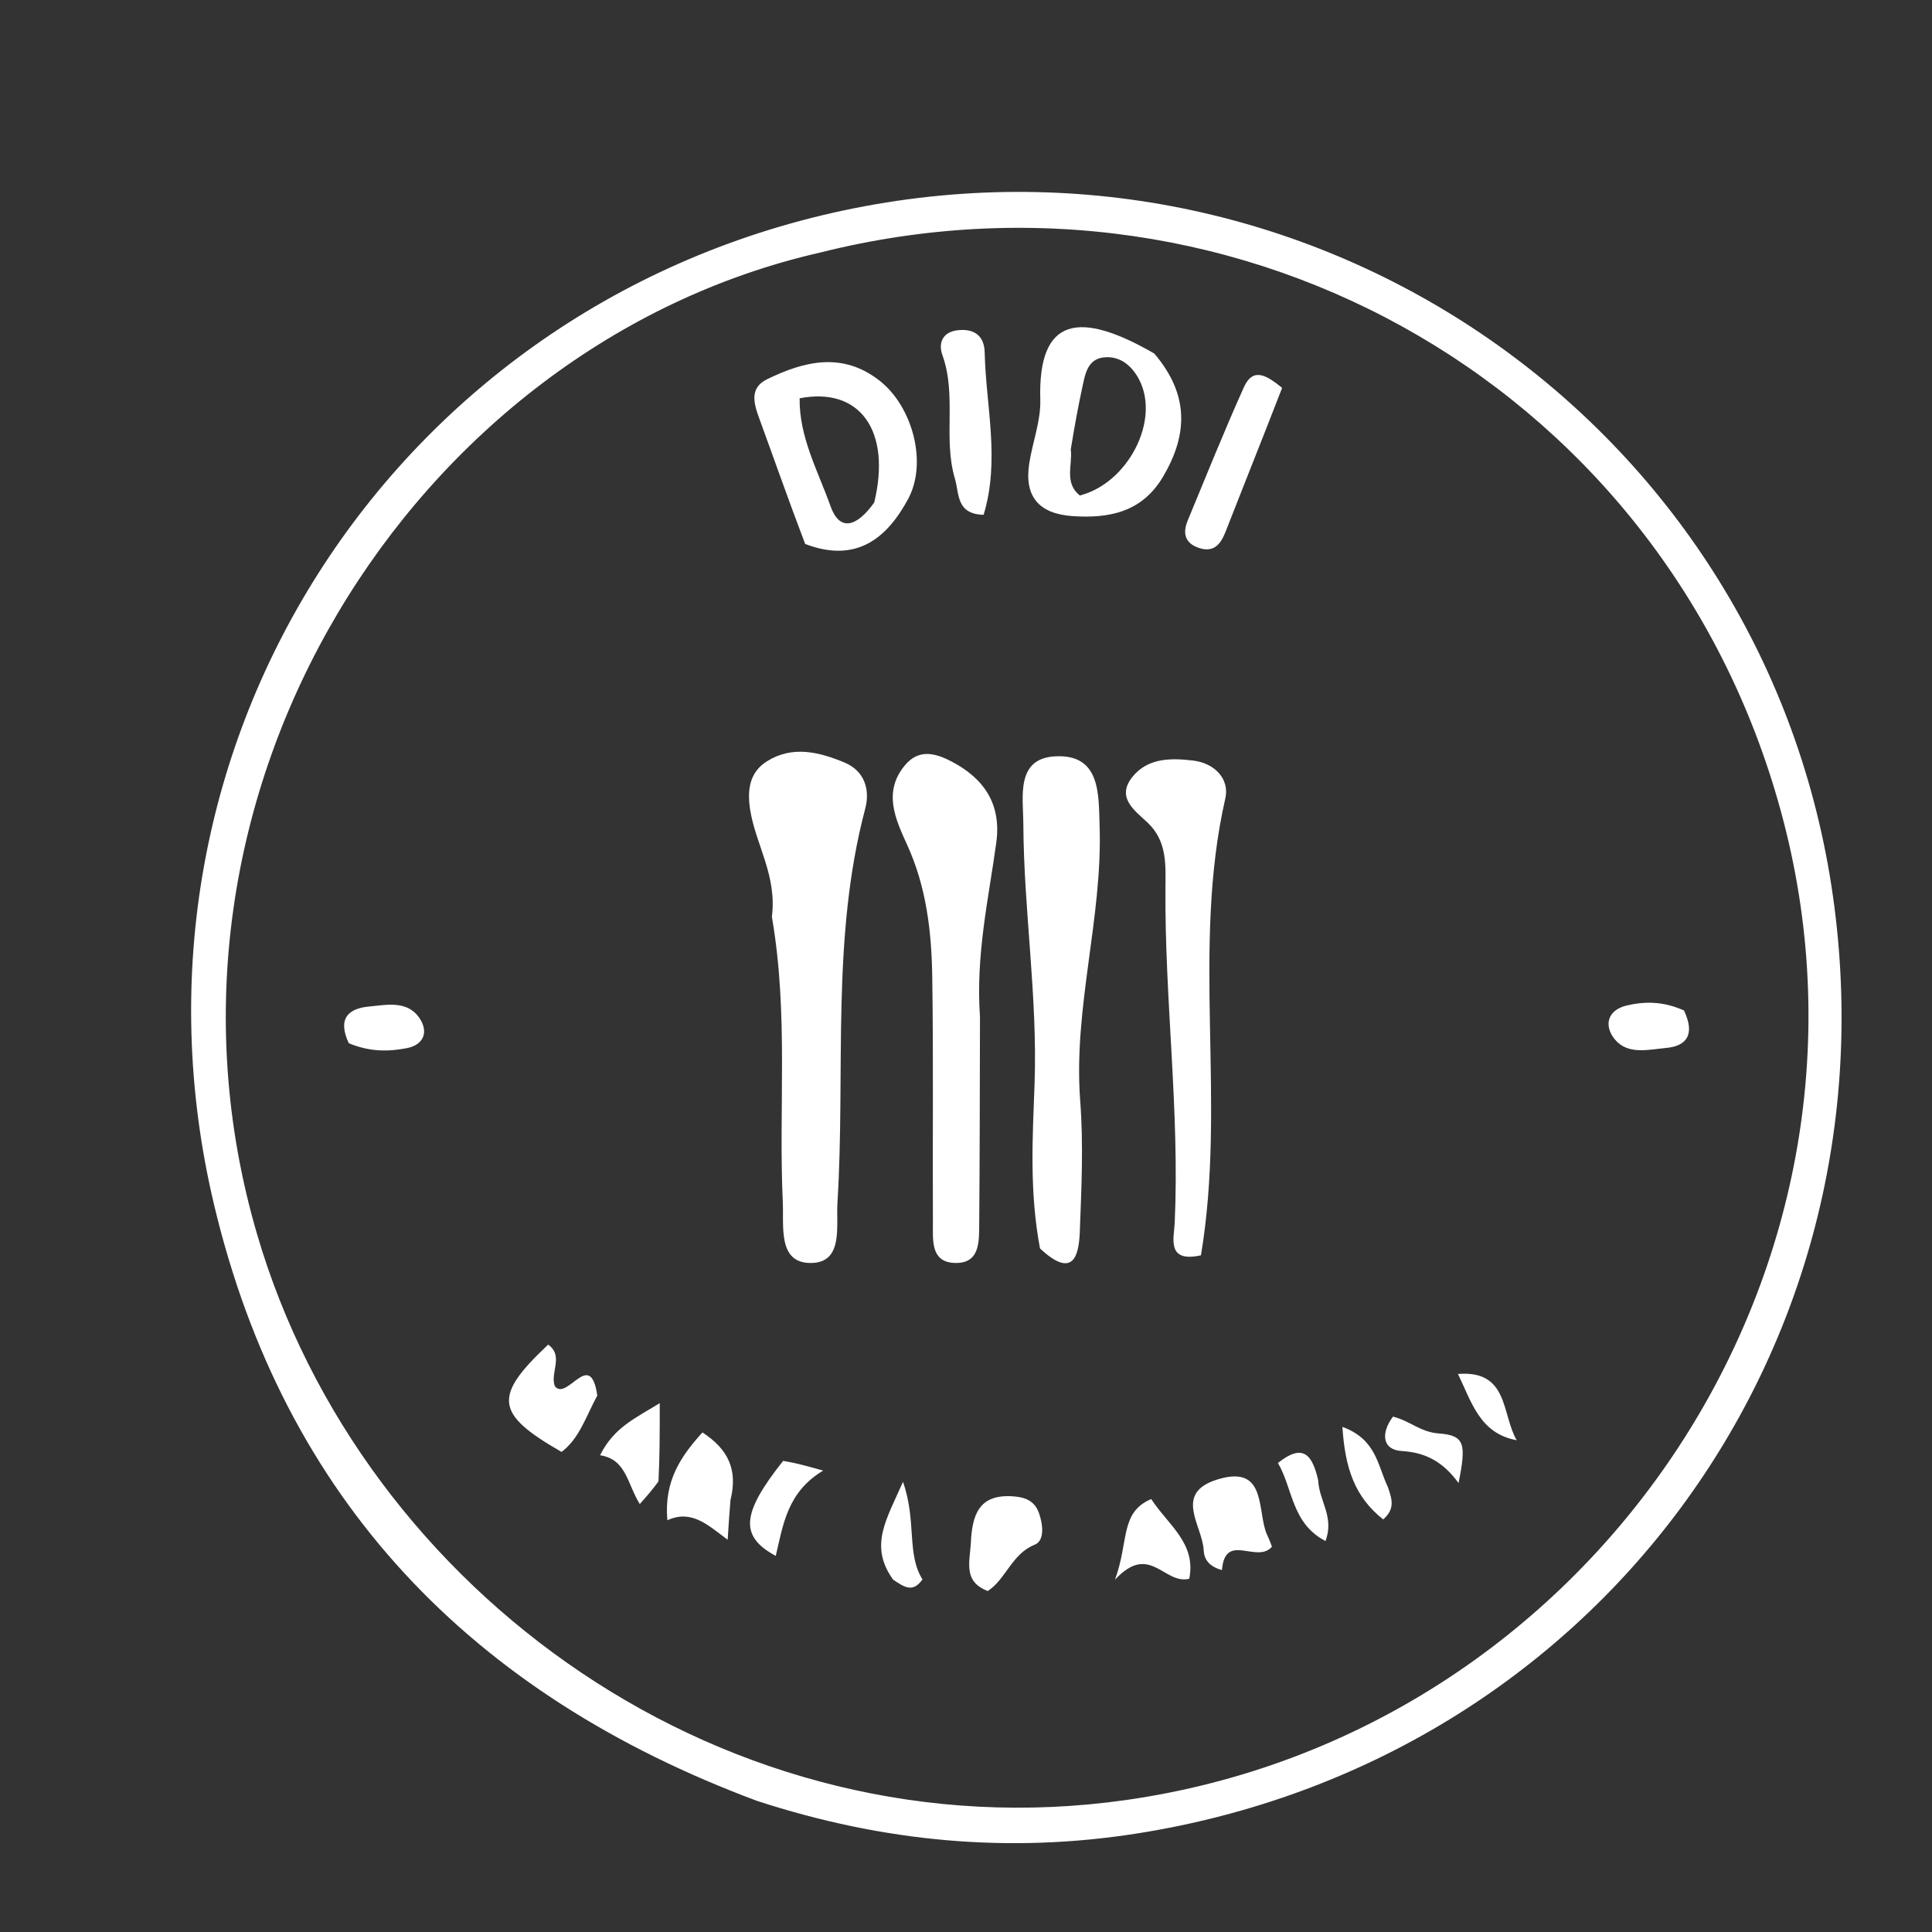 <svg version="1.1" id="Layer_1" xmlns="http://www.w3.org/2000/svg" xmlns:xlink="http://www.w3.org/1999/xlink" x="0px" y="0px"
	 width="100%" viewBox="0 0 192 192" enable-background="new 0 0 192 192" xml:space="preserve">
<rect x="0" y="0" width="192" height="192" fill="#333333" stroke="none"/>
<path fill="#ffffff" opacity="1" stroke="none" 
	d="
M75.244,178.974 
	C46.804,168.385 28.239,149.024 21.273,119.722 
	C10.361,73.815 39.727,29.125 85.923,20.496 
	C131.795,11.927 175.639,42.917 182.164,89.114 
	C188.529,134.173 158.466,175.014 113.059,182.199 
	C100.347,184.211 87.855,183.083 75.244,178.974 
M81.48,25.105 
	C41.114,34.308 12.731,78.922 25.551,122.668 
	C36.008,158.353 72.37,184.49 111.869,178.889 
	C157.957,172.353 188.977,126.641 177.227,81.542 
	C166.1,38.836 123.476,14.535 81.48,25.105 
z"/>
<path fill="#ffffff" opacity="1" stroke="none" 
	d="
M76.709,91.112 
	C77.236,87.014 75.097,83.925 74.554,80.497 
	C74.247,78.558 74.449,76.754 76.243,75.641 
	C78.775,74.07 81.4,74.735 83.904,75.769 
	C85.936,76.607 86.48,78.494 85.985,80.363 
	C82.57,93.253 84.032,106.465 83.225,119.524 
	C83.081,121.865 83.858,125.559 80.499,125.514 
	C77.29,125.471 77.905,121.846 77.793,119.448 
	C77.36,110.154 78.383,100.805 76.709,91.112 
z"/>
<path fill="#ffffff" opacity="1" stroke="none" 
	d="
M97.39,101.069 
	C97.37,108.225 97.369,114.891 97.314,121.557 
	C97.299,123.382 97.42,125.665 94.762,125.504 
	C92.492,125.366 92.719,123.218 92.711,121.596 
	C92.67,113.43 92.77,105.262 92.646,97.098 
	C92.578,92.618 92.079,88.198 90.167,83.995 
	C89.021,81.474 87.688,78.701 89.96,76.019 
	C91.296,74.441 92.89,74.815 94.489,75.639 
	C97.789,77.338 99.532,79.9 99.011,83.728 
	C98.249,89.323 96.954,94.868 97.39,101.069 
z"/>
<path fill="#ffffff" opacity="1" stroke="none" 
	d="
M103.354,124.069 
	C102.287,118.393 102.621,113.044 102.812,107.746 
	C103.125,99.072 101.741,90.505 101.698,81.87 
	C101.684,79.169 100.922,75.35 104.904,75.162 
	C109.393,74.95 109.174,78.942 109.278,82.1 
	C109.58,91.266 106.643,100.197 107.351,109.424 
	C107.681,113.726 107.474,118.081 107.31,122.404 
	C107.217,124.867 106.614,127.115 103.354,124.069 
z"/>
<path fill="#ffffff" opacity="1" stroke="none" 
	d="
M119.349,124.75 
	C115.888,125.524 116.674,123.016 116.741,121.534 
	C117.242,110.402 115.735,99.331 115.821,88.215 
	C115.838,85.908 115.993,83.578 114.023,81.728 
	C112.764,80.546 110.864,79.241 112.576,77.162 
	C114.12,75.285 116.426,75.333 118.573,75.584 
	C120.666,75.829 122.218,77.385 121.772,79.342 
	C118.375,94.26 121.904,109.486 119.349,124.75 
z"/>
<path fill="#ffffff" opacity="1" stroke="none" 
	d="
M80.018,54.061 
	C78.347,49.676 76.927,45.609 75.448,41.563 
	C74.899,40.063 74.471,38.549 76.239,37.685 
	C79.968,35.865 83.764,34.953 87.443,37.856 
	C90.672,40.403 92.194,45.966 90.258,49.569 
	C88.172,53.449 85.136,56.017 80.018,54.061 
M86.878,49.942 
	C88.597,42.876 85.504,38.415 79.466,39.581 
	C79.412,43.446 81.295,46.813 82.535,50.301 
	C83.426,52.806 85.087,52.442 86.878,49.942 
z"/>
<path fill="#ffffff" opacity="1" stroke="none" 
	d="
M114.709,35.134 
	C118.207,39.229 118.036,43.206 115.596,47.351 
	C113.53,50.862 110.309,51.54 106.613,51.292 
	C103.304,51.069 101.772,49.401 102.281,46.08 
	C102.607,43.951 103.445,41.829 103.383,39.724 
	C103.138,31.421 107.328,30.869 114.709,35.134 
M106.414,44.649 
	C106.605,46.202 105.735,47.976 107.309,49.243 
	C112.101,48.008 115.297,41.806 113.226,37.762 
	C112.51,36.366 111.321,35.33 109.676,35.519 
	C108.056,35.706 107.835,37.217 107.555,38.51 
	C107.172,40.283 106.836,42.067 106.414,44.649 
z"/>
<path fill="#ffffff" opacity="1" stroke="none" 
	d="
M97.75,51.161 
	C95.008,51.09 95.345,49.073 94.899,47.573 
	C93.708,43.561 95.099,39.3 93.656,35.292 
	C93.219,34.077 93.673,32.968 95.238,32.811 
	C96.868,32.648 97.82,33.415 97.857,35.03 
	C97.978,40.383 99.401,45.719 97.75,51.161 
z"/>
<path fill="#ffffff" opacity="1" stroke="none" 
	d="
M124.083,47.033 
	C123.206,49.218 122.507,51.067 121.772,52.902 
	C121.307,54.063 120.635,54.942 119.167,54.459 
	C117.722,53.984 117.523,52.963 118.038,51.717 
	C119.868,47.299 121.65,42.857 123.609,38.496 
	C124.544,36.415 125.909,37.339 127.416,38.545 
	C126.371,41.231 125.308,43.961 124.083,47.033 
z"/>
<path fill="#ffffff" opacity="1" stroke="none" 
	d="
M59.358,138.69 
	C58.199,140.832 57.574,142.959 55.805,144.29 
	C49.185,140.491 48.989,138.791 54.478,133.624 
	C56.062,134.777 54.638,136.403 55.137,137.758 
	C56.363,139.302 58.668,133.915 59.358,138.69 
z"/>
<path fill="#ffffff" opacity="1" stroke="none" 
	d="
M126.404,153.711 
	C124.904,155.443 121.748,152.196 121.437,156.029 
	C120.064,155.655 119.662,154.883 119.62,154.055 
	C119.497,151.591 116.554,148.371 121.028,147.016 
	C125.613,145.626 125,149.553 125.735,152.033 
	C125.875,152.505 126.15,152.938 126.404,153.711 
z"/>
<path fill="#ffffff" opacity="1" stroke="none" 
	d="
M96.475,153.477 
	C96.584,150.475 97.33,148.543 100.497,148.693 
	C101.771,148.753 102.788,149.086 103.24,150.336 
	C103.648,151.461 103.848,153.106 102.823,153.514 
	C100.541,154.423 99.966,156.953 98.157,158.115 
	C95.818,157.204 96.313,155.467 96.475,153.477 
z"/>
<path fill="#ffffff" opacity="1" stroke="none" 
	d="
M72.591,149.098 
	C72.484,150.393 72.421,151.367 72.315,153.022 
	C70.318,151.529 68.72,149.99 66.321,151.079 
	C65.98,147.189 67.64,144.748 69.808,142.352 
	C72.382,144.042 73.342,146.055 72.591,149.098 
z"/>
<path fill="#ffffff" opacity="1" stroke="none" 
	d="
M77.826,145.181 
	C79.086,145.386 80.015,145.646 81.804,146.145 
	C78.235,148.283 77.826,151.525 77.095,154.625 
	C73.493,152.678 73.66,150.428 77.826,145.181 
z"/>
<path fill="#ffffff" opacity="1" stroke="none" 
	d="
M114.406,148.974 
	C116.092,151.557 118.9,153.361 118.186,156.897 
	C115.654,157.507 114.282,153.251 110.805,156.989 
	C112.207,153.185 111.28,150.299 114.406,148.974 
z"/>
<path fill="#ffffff" opacity="1" stroke="none" 
	d="
M65.44,147.217 
	C64.798,148.101 64.283,148.681 63.581,149.472 
	C62.324,147.455 62.259,145.02 59.634,144.624 
	C60.99,141.897 63.005,141.011 65.565,139.443 
	C65.565,142.487 65.565,144.7 65.44,147.217 
z"/>
<path fill="#ffffff" opacity="1" stroke="none" 
	d="
M167.353,100.421 
	C168.458,102.752 167.673,103.951 165.59,104.143 
	C163.83,104.306 161.76,104.859 160.472,103.282 
	C159.367,101.927 159.736,100.37 161.679,99.92 
	C163.441,99.511 165.269,99.487 167.353,100.421 
z"/>
<path fill="#ffffff" opacity="1" stroke="none" 
	d="
M34.66,103.672 
	C33.494,101.178 34.686,100.218 36.632,100.033 
	C38.405,99.865 40.472,99.384 41.689,101.179 
	C42.574,102.483 42.184,103.828 40.418,104.167 
	C38.614,104.512 36.777,104.554 34.66,103.672 
z"/>
<path fill="#ffffff" opacity="1" stroke="none" 
	d="
M88.759,156.986 
	C86.333,153.606 88.092,151.025 89.737,147.264 
	C91.117,151.175 90.076,154.422 91.676,156.96 
	C90.693,158.349 89.839,157.697 88.759,156.986 
z"/>
<path fill="#ffffff" opacity="1" stroke="none" 
	d="
M137.923,147.777 
	C138.358,149.026 138.645,149.959 137.461,150.999 
	C134.635,148.763 133.671,145.913 133.407,141.801 
	C136.777,143.047 136.873,145.553 137.923,147.777 
z"/>
<path fill="#ffffff" opacity="1" stroke="none" 
	d="
M130.997,147.09 
	C131.092,149.197 132.629,150.729 131.726,153.145 
	C128.332,151.382 128.486,147.897 126.998,145.391 
	C129.502,143.383 130.416,144.574 130.997,147.09 
z"/>
<path fill="#ffffff" opacity="1" stroke="none" 
	d="
M144.89,136.543 
	C149.949,136.142 149.212,140.512 150.726,143.126 
	C147.077,142.466 146.262,139.372 144.89,136.543 
z"/>
<path fill="#ffffff" opacity="1" stroke="none" 
	d="
M138.432,140.782 
	C140.122,141.201 141.147,142.32 142.973,142.454 
	C145.579,142.646 145.732,143.472 144.949,147.384 
	C143.435,145.294 141.691,144.341 139.3,144.201 
	C137.424,144.092 137.159,142.497 138.432,140.782 
z"/>
</svg>